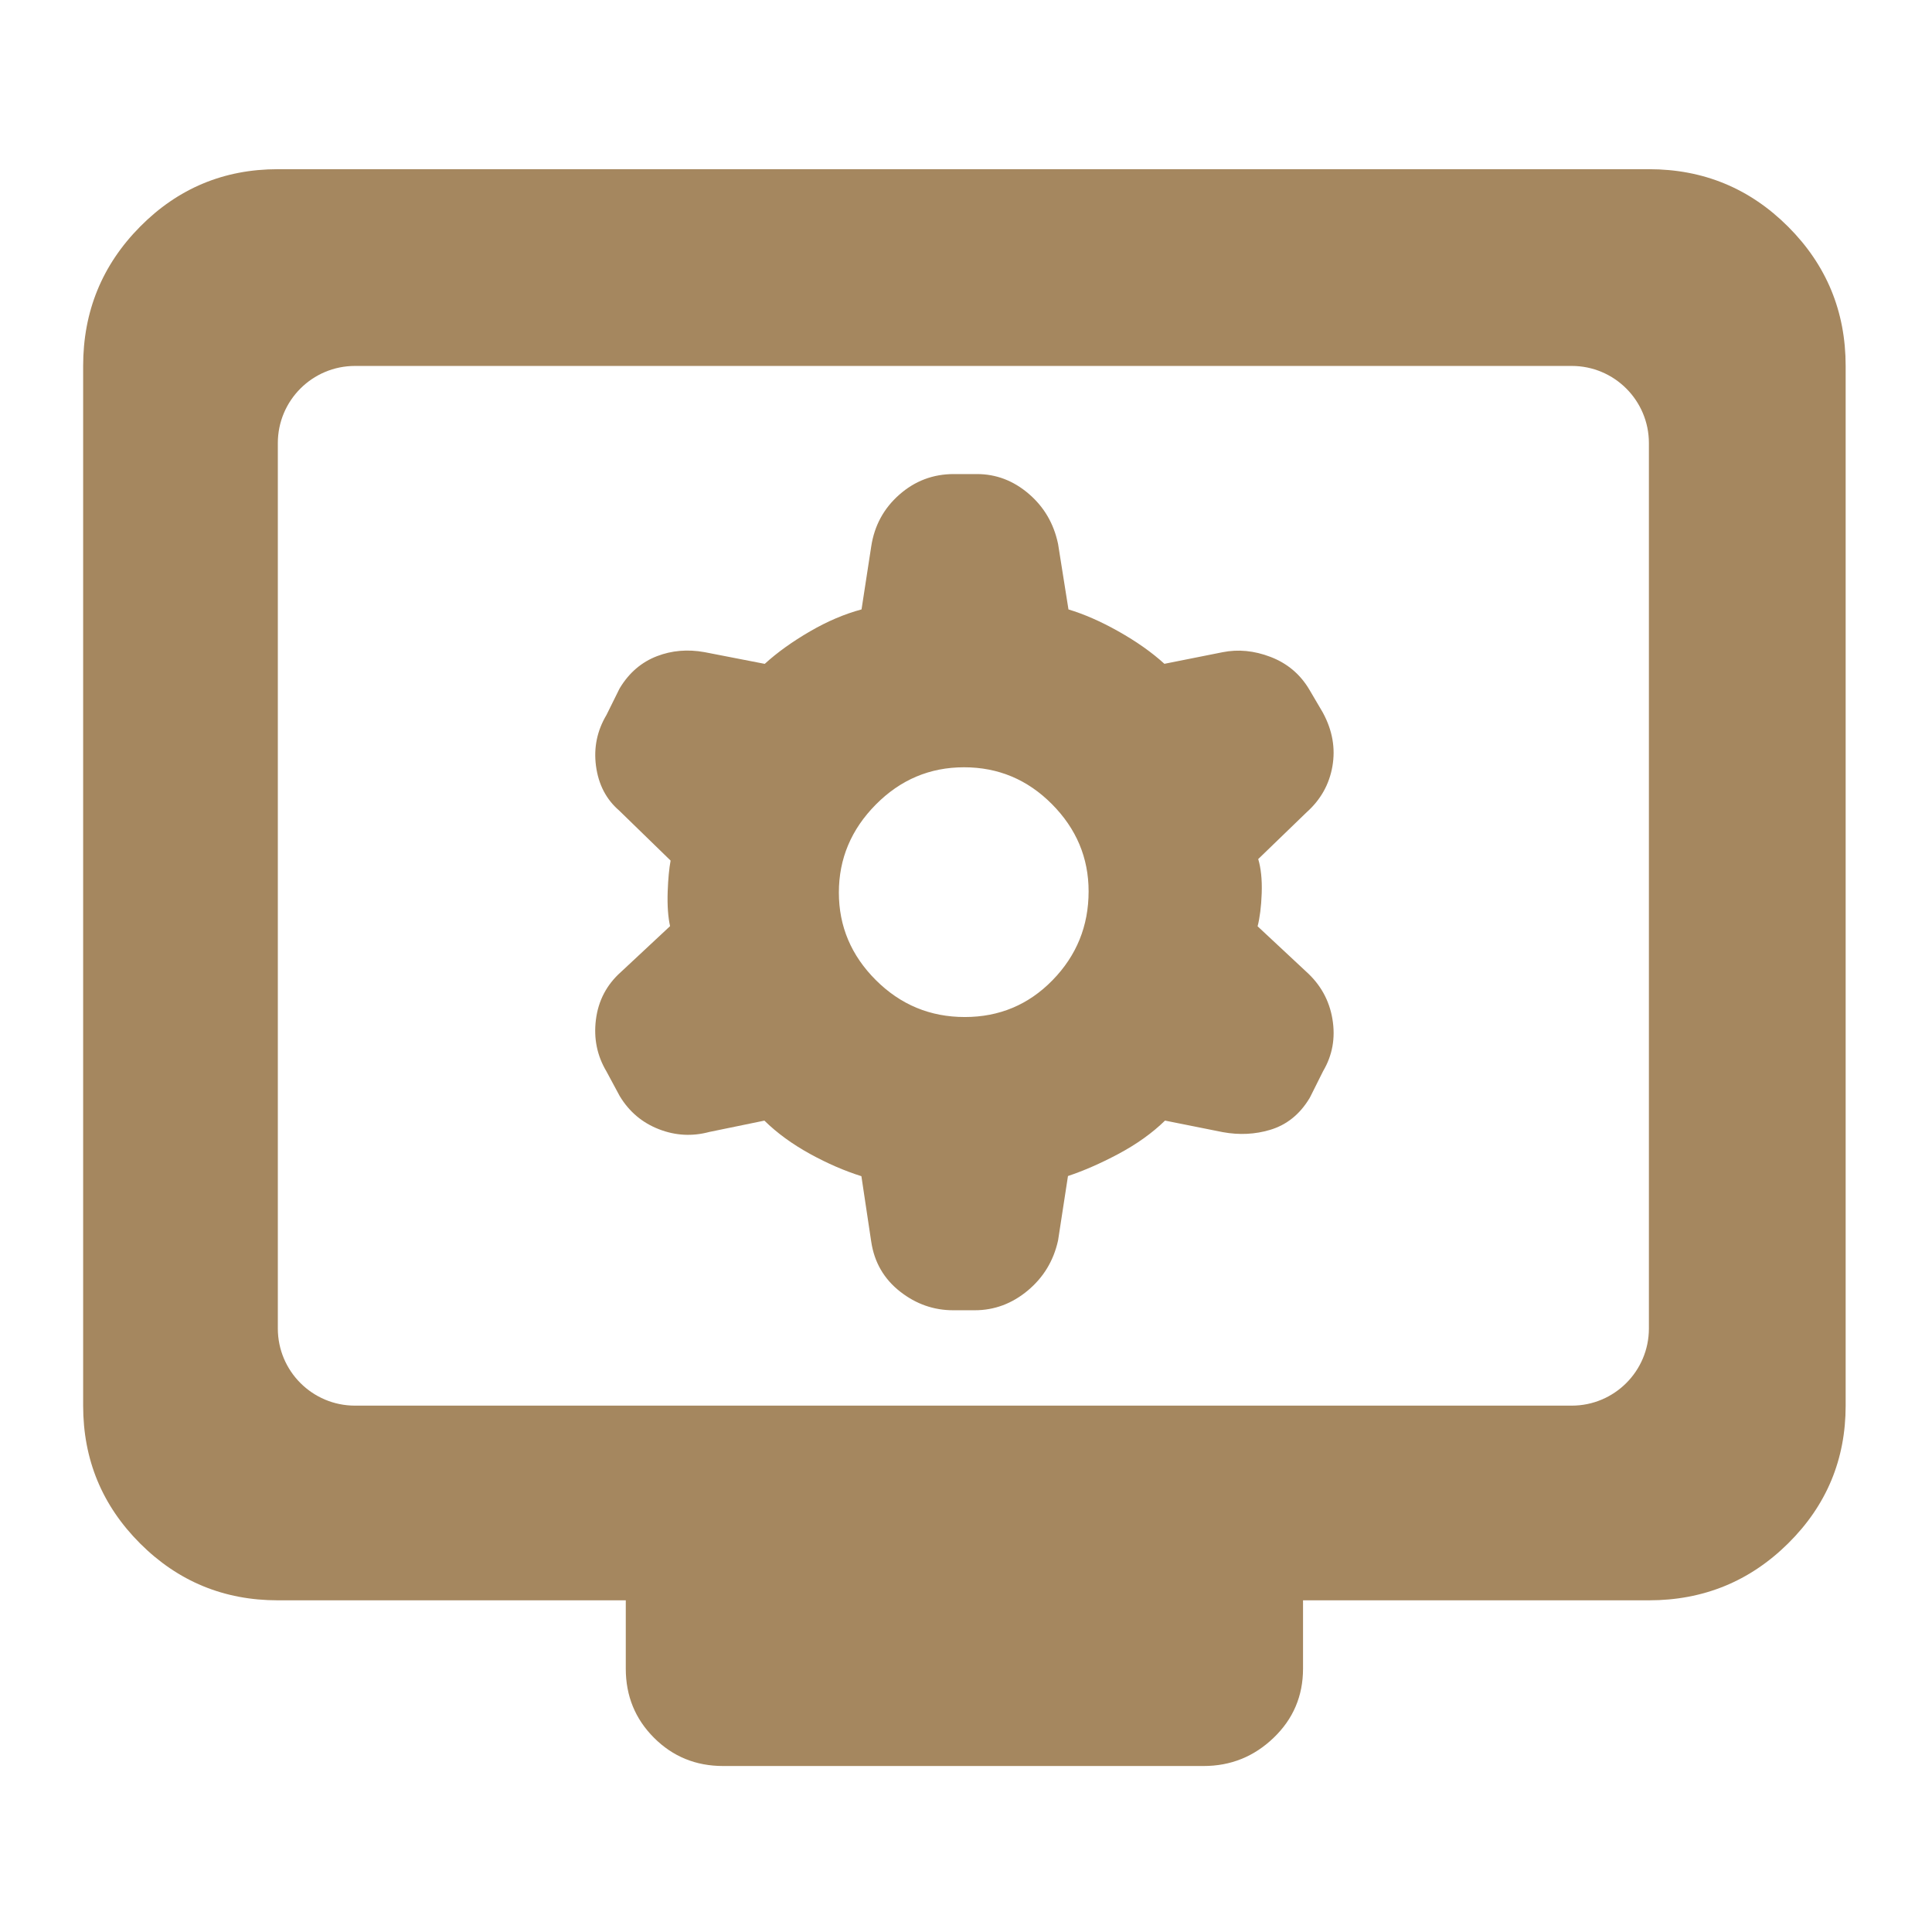 <svg clip-rule="evenodd" fill-rule="evenodd" stroke-linejoin="round" stroke-miterlimit="2" viewBox="0 0 250 250" xmlns="http://www.w3.org/2000/svg"><path fill="rgb(165, 135, 95)" d="m149-175c-26.033 0-48.21-9.16-66.53-27.48-18.313-18.313-27.47-40.487-27.47-66.52v-502c0-26.307 9.157-48.717 27.47-67.23 18.32-18.513 40.497-27.77 66.53-27.77h662c26.307 0 48.717 9.257 67.23 27.77s27.77 40.923 27.77 67.23v502c0 26.033-9.257 48.207-27.77 66.52-18.513 18.32-40.923 27.48-67.23 27.48h-167v33c0 13.167-4.73 24.29-14.19 33.37-9.453 9.087-20.723 13.63-33.81 13.63h-232c-13.167 0-24.29-4.543-33.37-13.63-9.087-9.08-13.63-20.203-13.63-33.37v-33zm0-131.254c0 20.575 16.679 37.254 37.254 37.254h587.492c20.575 0 37.254-16.679 37.254-37.254v-427.492c0-20.575-16.679-37.254-37.254-37.254h-587.492c-20.575 0-37.254 16.679-37.254 37.254zm286.51-41.904-.002-.012-4.741-31.616c-8.106-2.555-16.327-6.108-24.655-10.675-8.714-4.779-16.1-10.176-22.183-16.154l-26.595 5.473c-8.259 2.215-16.362 1.775-24.307-1.312-8.048-3.124-14.348-8.421-18.884-15.912l-.194-.34-6.296-11.695c-4.496-7.558-6.209-15.86-5.077-24.919 1.151-9.208 5.173-16.886 12.058-23.037l23.751-22.165c-.941-4.251-1.39-9.801-1.153-16.674.217-6.293.723-11.281 1.409-14.977l-24.888-24.209c-6.152-5.307-9.939-12.447-11.142-21.533l-.001-.006c-1.153-8.759.537-16.958 5.08-24.586l6.136-12.405c.096-.195.2-.386.313-.572 4.495-7.443 10.505-12.534 17.925-15.389 7.144-2.746 14.805-3.424 22.991-1.936l.093.017 28.948 5.631c5.989-5.461 13.265-10.7 21.851-15.685 8.402-4.879 16.701-8.402 24.883-10.604l4.684-30.445c1.534-10.025 6.046-18.322 13.501-24.91 7.534-6.664 16.325-9.994 26.37-9.994h11.171c9.223 0 17.597 3.153 25.074 9.586 7.272 6.25 11.973 14.226 14.049 23.96l.075.401 4.989 31.418c7.508 2.25 15.525 5.748 24.035 10.535 8.878 4.994 16.296 10.247 22.281 15.717l28.113-5.602c7.478-1.495 15.204-.783 23.161 2.276 8.171 3.144 14.458 8.491 18.85 16.018l6.275 10.678.133.234c4.631 8.545 6.106 17.176 4.595 25.864-1.513 8.701-5.634 16.099-12.41 22.169l-23.416 22.634c1.27 4.231 1.922 9.729 1.681 16.548-.23 6.528-.934 11.827-1.978 15.919l23.336 21.772c7.035 6.289 11.286 13.977 12.796 23.039 1.52 9.121-.005 17.482-4.493 25.093l-6.268 12.538c-.089.178-.185.352-.287.522-4.741 7.903-11.138 12.946-19.04 15.316-7.239 2.172-14.839 2.564-22.801 1.116l-.134-.026-27.814-5.564c-6.144 6.005-13.714 11.429-22.744 16.226-8.472 4.501-16.512 8.008-24.111 10.54l-4.743 30.829c-.027.175-.06.35-.099.523-2.17 9.651-7.02 17.618-14.53 23.907-7.656 6.402-16.226 9.555-25.671 9.555h-10.368c-9.364 0-17.894-2.964-25.567-8.952-7.852-6.135-12.532-14.181-14.015-24.148zm45.164-108.479c16.668 0 30.792-5.918 42.368-17.768 11.623-11.899 17.43-26.202 17.43-42.907 0-16.218-5.923-30.244-17.698-42.106-11.768-11.859-25.914-17.802-42.448-17.802s-30.724 6.011-42.588 17.989c-11.876 11.989-17.849 26.144-17.849 42.494 0 16.329 5.972 30.411 17.854 42.271 11.908 11.881 26.216 17.829 42.931 17.829z" transform="matrix(.268 0 0 .268 -3.981 253.981)"/></svg>